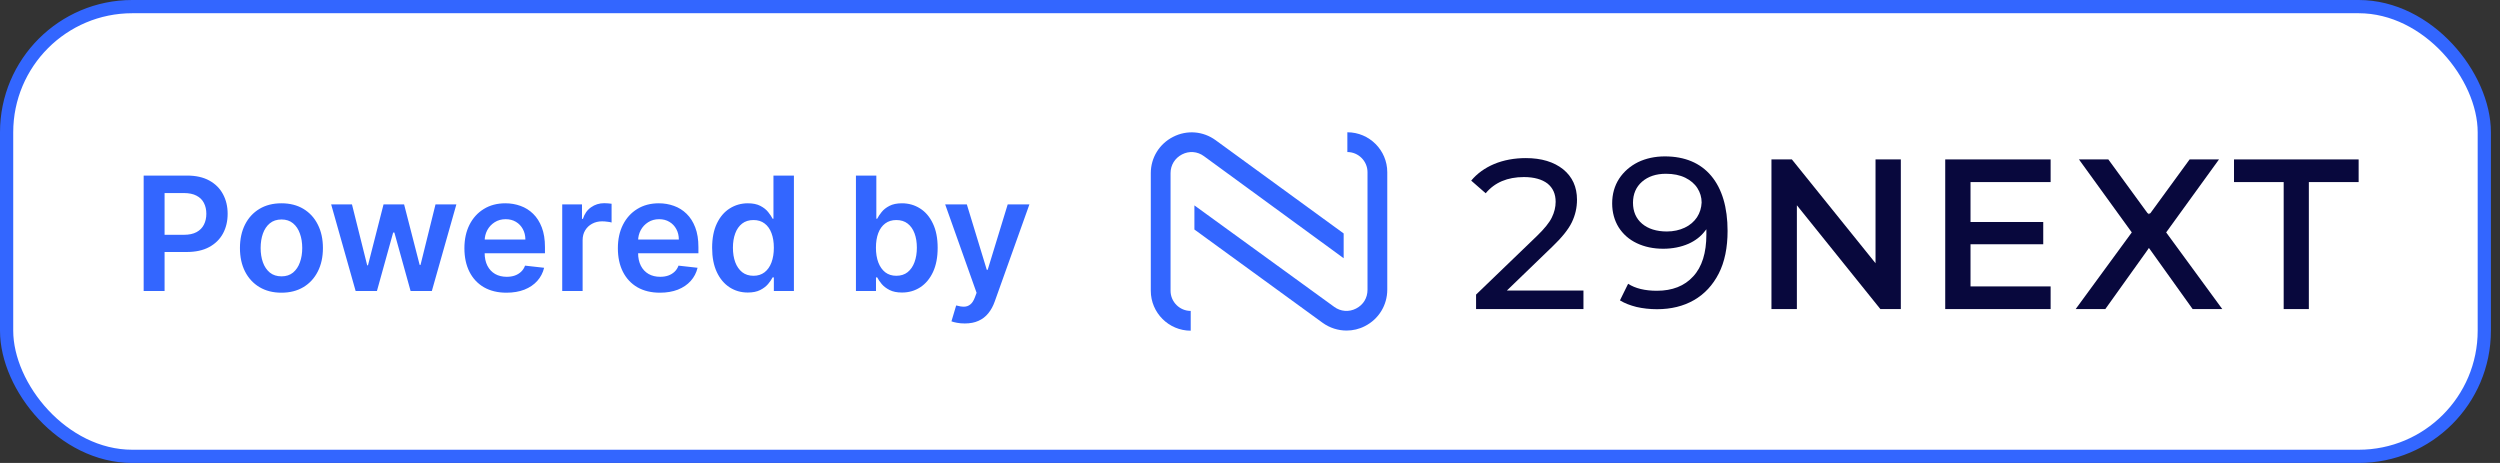 <svg width="189" height="35" viewBox="0 0 189 35" fill="none" xmlns="http://www.w3.org/2000/svg">
<rect x="0" y="0" width="189" height="35" fill="#333333" stroke="none"/>
<rect x="0.5" y="0.5" width="187.313" height="34" rx="9.5" fill="white"/>
<path d="M10.861 22V13.273H14.133C14.804 13.273 15.367 13.398 15.821 13.648C16.278 13.898 16.624 14.242 16.857 14.679C17.092 15.114 17.21 15.608 17.21 16.162C17.21 16.722 17.092 17.219 16.857 17.653C16.621 18.088 16.273 18.43 15.812 18.68C15.352 18.928 14.786 19.051 14.112 19.051H11.943V17.751H13.899C14.291 17.751 14.612 17.683 14.862 17.547C15.112 17.41 15.297 17.223 15.416 16.984C15.538 16.746 15.599 16.472 15.599 16.162C15.599 15.852 15.538 15.579 15.416 15.344C15.297 15.108 15.111 14.925 14.858 14.794C14.608 14.661 14.286 14.594 13.891 14.594H12.442V22H10.861ZM21.277 22.128C20.637 22.128 20.084 21.987 19.615 21.706C19.146 21.425 18.782 21.031 18.524 20.526C18.268 20.02 18.14 19.429 18.14 18.753C18.14 18.077 18.268 17.484 18.524 16.976C18.782 16.467 19.146 16.072 19.615 15.791C20.084 15.51 20.637 15.369 21.277 15.369C21.916 15.369 22.47 15.51 22.939 15.791C23.407 16.072 23.77 16.467 24.025 16.976C24.284 17.484 24.413 18.077 24.413 18.753C24.413 19.429 24.284 20.02 24.025 20.526C23.77 21.031 23.407 21.425 22.939 21.706C22.47 21.987 21.916 22.128 21.277 22.128ZM21.285 20.892C21.632 20.892 21.922 20.797 22.154 20.607C22.387 20.413 22.561 20.155 22.674 19.831C22.791 19.507 22.849 19.146 22.849 18.749C22.849 18.348 22.791 17.986 22.674 17.662C22.561 17.335 22.387 17.075 22.154 16.882C21.922 16.689 21.632 16.592 21.285 16.592C20.93 16.592 20.635 16.689 20.399 16.882C20.166 17.075 19.991 17.335 19.875 17.662C19.761 17.986 19.704 18.348 19.704 18.749C19.704 19.146 19.761 19.507 19.875 19.831C19.991 20.155 20.166 20.413 20.399 20.607C20.635 20.797 20.93 20.892 21.285 20.892ZM26.886 22L25.036 15.454H26.609L27.759 20.057H27.819L28.995 15.454H30.55L31.727 20.031H31.791L32.924 15.454H34.501L32.647 22H31.041L29.813 17.577H29.724L28.496 22H26.886ZM38.288 22.128C37.632 22.128 37.065 21.991 36.588 21.719C36.113 21.443 35.748 21.054 35.492 20.551C35.237 20.046 35.109 19.45 35.109 18.766C35.109 18.092 35.237 17.501 35.492 16.993C35.751 16.482 36.112 16.084 36.575 15.8C37.038 15.513 37.582 15.369 38.207 15.369C38.61 15.369 38.991 15.435 39.349 15.565C39.71 15.693 40.028 15.892 40.304 16.162C40.582 16.432 40.801 16.776 40.96 17.193C41.119 17.608 41.199 18.102 41.199 18.676V19.149H35.834V18.109H39.72C39.717 17.814 39.653 17.551 39.528 17.321C39.403 17.088 39.228 16.905 39.004 16.771C38.782 16.638 38.524 16.571 38.228 16.571C37.913 16.571 37.636 16.648 37.397 16.801C37.159 16.952 36.973 17.151 36.839 17.398C36.709 17.642 36.642 17.91 36.639 18.203V19.111C36.639 19.491 36.709 19.818 36.848 20.091C36.987 20.361 37.181 20.568 37.431 20.713C37.681 20.855 37.974 20.926 38.309 20.926C38.534 20.926 38.737 20.895 38.919 20.832C39.1 20.767 39.258 20.672 39.392 20.547C39.525 20.422 39.626 20.267 39.694 20.082L41.135 20.244C41.044 20.625 40.87 20.957 40.615 21.241C40.362 21.523 40.038 21.741 39.643 21.898C39.248 22.051 38.797 22.128 38.288 22.128ZM42.504 22V15.454H43.999V16.546H44.068C44.187 16.168 44.391 15.876 44.681 15.672C44.974 15.464 45.307 15.361 45.682 15.361C45.768 15.361 45.863 15.365 45.968 15.374C46.076 15.379 46.166 15.389 46.236 15.403V16.822C46.171 16.8 46.068 16.78 45.925 16.763C45.786 16.743 45.651 16.733 45.521 16.733C45.239 16.733 44.986 16.794 44.762 16.916C44.541 17.035 44.366 17.202 44.238 17.415C44.11 17.628 44.046 17.874 44.046 18.152V22H42.504ZM49.89 22.128C49.233 22.128 48.666 21.991 48.189 21.719C47.715 21.443 47.35 21.054 47.094 20.551C46.838 20.046 46.711 19.45 46.711 18.766C46.711 18.092 46.838 17.501 47.094 16.993C47.353 16.482 47.713 16.084 48.176 15.8C48.64 15.513 49.184 15.369 49.809 15.369C50.212 15.369 50.593 15.435 50.951 15.565C51.311 15.693 51.63 15.892 51.905 16.162C52.184 16.432 52.402 16.776 52.561 17.193C52.721 17.608 52.8 18.102 52.8 18.676V19.149H47.435V18.109H51.321C51.319 17.814 51.255 17.551 51.13 17.321C51.005 17.088 50.83 16.905 50.605 16.771C50.384 16.638 50.125 16.571 49.83 16.571C49.515 16.571 49.238 16.648 48.999 16.801C48.76 16.952 48.574 17.151 48.441 17.398C48.31 17.642 48.243 17.91 48.24 18.203V19.111C48.24 19.491 48.31 19.818 48.449 20.091C48.588 20.361 48.783 20.568 49.033 20.713C49.283 20.855 49.576 20.926 49.911 20.926C50.135 20.926 50.338 20.895 50.52 20.832C50.702 20.767 50.86 20.672 50.993 20.547C51.127 20.422 51.228 20.267 51.296 20.082L52.736 20.244C52.645 20.625 52.472 20.957 52.216 21.241C51.963 21.523 51.64 21.741 51.245 21.898C50.85 22.051 50.398 22.128 49.89 22.128ZM56.534 22.115C56.02 22.115 55.56 21.983 55.153 21.719C54.747 21.454 54.426 21.071 54.19 20.568C53.955 20.065 53.837 19.454 53.837 18.736C53.837 18.009 53.956 17.395 54.195 16.895C54.436 16.392 54.761 16.013 55.17 15.757C55.58 15.499 56.035 15.369 56.538 15.369C56.922 15.369 57.237 15.435 57.484 15.565C57.731 15.693 57.928 15.848 58.072 16.03C58.217 16.209 58.33 16.378 58.409 16.537H58.473V13.273H60.02V22H58.503V20.969H58.409C58.33 21.128 58.215 21.297 58.064 21.476C57.913 21.652 57.715 21.803 57.467 21.928C57.22 22.053 56.909 22.115 56.534 22.115ZM56.965 20.849C57.291 20.849 57.57 20.761 57.8 20.585C58.03 20.406 58.205 20.158 58.324 19.84C58.443 19.521 58.503 19.151 58.503 18.727C58.503 18.304 58.443 17.936 58.324 17.624C58.207 17.311 58.034 17.068 57.804 16.895C57.577 16.722 57.297 16.635 56.965 16.635C56.621 16.635 56.334 16.724 56.104 16.903C55.874 17.082 55.7 17.329 55.584 17.645C55.467 17.96 55.409 18.321 55.409 18.727C55.409 19.136 55.467 19.501 55.584 19.822C55.703 20.141 55.878 20.392 56.108 20.577C56.341 20.759 56.626 20.849 56.965 20.849ZM64.709 22V13.273H66.251V16.537H66.315C66.394 16.378 66.507 16.209 66.652 16.03C66.796 15.848 66.993 15.693 67.24 15.565C67.487 15.435 67.802 15.369 68.186 15.369C68.691 15.369 69.147 15.499 69.554 15.757C69.963 16.013 70.287 16.392 70.525 16.895C70.767 17.395 70.887 18.009 70.887 18.736C70.887 19.454 70.769 20.065 70.534 20.568C70.298 21.071 69.977 21.454 69.571 21.719C69.164 21.983 68.704 22.115 68.19 22.115C67.815 22.115 67.504 22.053 67.257 21.928C67.01 21.803 66.811 21.652 66.66 21.476C66.512 21.297 66.397 21.128 66.315 20.969H66.225V22H64.709ZM66.221 18.727C66.221 19.151 66.281 19.521 66.4 19.84C66.522 20.158 66.697 20.406 66.924 20.585C67.154 20.761 67.433 20.849 67.76 20.849C68.1 20.849 68.386 20.759 68.616 20.577C68.846 20.392 69.019 20.141 69.136 19.822C69.255 19.501 69.315 19.136 69.315 18.727C69.315 18.321 69.257 17.96 69.14 17.645C69.024 17.329 68.85 17.082 68.62 16.903C68.39 16.724 68.103 16.635 67.76 16.635C67.43 16.635 67.15 16.722 66.92 16.895C66.69 17.068 66.515 17.311 66.396 17.624C66.279 17.936 66.221 18.304 66.221 18.727ZM72.935 24.454C72.725 24.454 72.53 24.438 72.351 24.403C72.175 24.372 72.034 24.335 71.929 24.293L72.287 23.091C72.512 23.156 72.712 23.188 72.888 23.185C73.064 23.182 73.219 23.126 73.353 23.018C73.489 22.913 73.604 22.737 73.698 22.49L73.83 22.136L71.456 15.454H73.093L74.601 20.398H74.669L76.182 15.454H77.823L75.202 22.793C75.08 23.139 74.918 23.436 74.716 23.683C74.515 23.933 74.267 24.124 73.975 24.254C73.685 24.388 73.338 24.454 72.935 24.454Z" fill="#3366FF"/>
<path d="M167.756 12.052H165.535L162.557 16.135L162.537 16.105L162.457 16.205L162.388 16.105L162.368 16.135L159.39 12.052H157.169L161.163 17.57L156.92 23.366H159.161L162.308 18.964L162.457 18.745L162.617 18.964L165.764 23.366H168.005L163.762 17.57L167.756 12.052Z" fill="#08083D"/>
<path d="M168.891 12.052V13.765H172.646V23.366H174.549V13.765H178.313V12.052H168.891Z" fill="#08083D"/>
<path d="M117.358 18.645C118.075 17.958 118.573 17.341 118.832 16.803C119.091 16.265 119.221 15.697 119.221 15.1C119.221 14.133 118.872 13.367 118.175 12.799C117.478 12.241 116.531 11.952 115.356 11.952C114.48 11.952 113.673 12.102 112.956 12.4C112.249 12.699 111.661 13.127 111.223 13.655L112.318 14.611C112.996 13.795 113.962 13.386 115.207 13.386C115.974 13.386 116.571 13.556 116.99 13.874C117.398 14.203 117.607 14.661 117.607 15.259C117.607 15.657 117.508 16.056 117.318 16.444C117.129 16.833 116.751 17.301 116.193 17.839L111.591 22.271V23.366H119.709V21.962H113.922L117.358 18.645Z" fill="#08083D"/>
<path d="M125.864 11.823C125.117 11.823 124.43 11.972 123.832 12.261C123.235 12.56 122.757 12.978 122.408 13.506C122.059 14.044 121.88 14.671 121.88 15.378C121.88 16.056 122.049 16.663 122.368 17.181C122.697 17.699 123.155 18.108 123.743 18.386C124.33 18.665 124.998 18.805 125.735 18.805C126.442 18.805 127.089 18.675 127.657 18.426C128.165 18.197 128.583 17.878 128.892 17.47L129.002 17.331V17.729C129.002 19.113 128.673 20.179 128.006 20.896C127.348 21.623 126.422 21.982 125.257 21.982C124.36 21.982 123.623 21.803 123.085 21.454L122.468 22.709C122.826 22.928 123.245 23.087 123.723 23.207C124.201 23.317 124.729 23.376 125.267 23.376C126.332 23.376 127.269 23.147 128.065 22.689C128.862 22.231 129.49 21.554 129.938 20.677C130.386 19.801 130.605 18.715 130.605 17.46C130.605 15.677 130.187 14.273 129.37 13.297C128.553 12.321 127.368 11.823 125.864 11.823ZM128.294 16.424C128.075 16.753 127.767 17.022 127.368 17.211C126.97 17.4 126.512 17.5 126.014 17.5C125.237 17.5 124.599 17.301 124.141 16.912C123.683 16.524 123.454 15.986 123.454 15.329C123.454 14.671 123.683 14.133 124.141 13.735C124.599 13.337 125.207 13.137 125.944 13.137C126.512 13.137 127 13.237 127.408 13.436C127.806 13.635 128.115 13.894 128.324 14.223C128.533 14.552 128.643 14.91 128.643 15.309C128.623 15.717 128.514 16.086 128.294 16.424Z" fill="#08083D"/>
<path d="M141.79 19.9L135.466 12.052H133.922V23.366H135.844V15.518L142.109 23.307L142.159 23.366H143.703V12.052H141.79V19.9Z" fill="#08083D"/>
<path d="M147.059 23.366H155.027V21.653H148.971V18.466H154.469V16.783H148.971V13.765H155.027V12.052H147.059V23.366Z" fill="#08083D"/>
<path d="M101.86 10V11.494C102.697 11.494 103.384 12.181 103.384 13.018V21.912C103.384 22.52 103.066 23.048 102.518 23.326C101.98 23.605 101.352 23.556 100.864 23.197L90.297 15.528V17.351L99.988 24.402C100.526 24.791 101.163 24.99 101.801 24.99C102.279 24.99 102.757 24.88 103.195 24.651C104.231 24.123 104.878 23.068 104.878 21.902V13.018C104.878 11.355 103.524 10 101.86 10Z" fill="#3366FF"/>
<path d="M89.361 11.674C89.898 11.395 90.526 11.444 91.014 11.803L101.581 19.522V17.649L91.9 10.598C90.954 9.911 89.729 9.811 88.683 10.349C87.647 10.877 87 11.922 87 13.088V21.982C87 23.645 88.355 25 90.018 25V23.506C89.181 23.506 88.494 22.819 88.494 21.982V13.088C88.494 12.48 88.823 11.952 89.361 11.674Z" fill="#3366FF"/>
<rect x="0.5" y="0.5" width="187.313" height="34" rx="9.5" stroke="#3366FF"/>
</svg>
